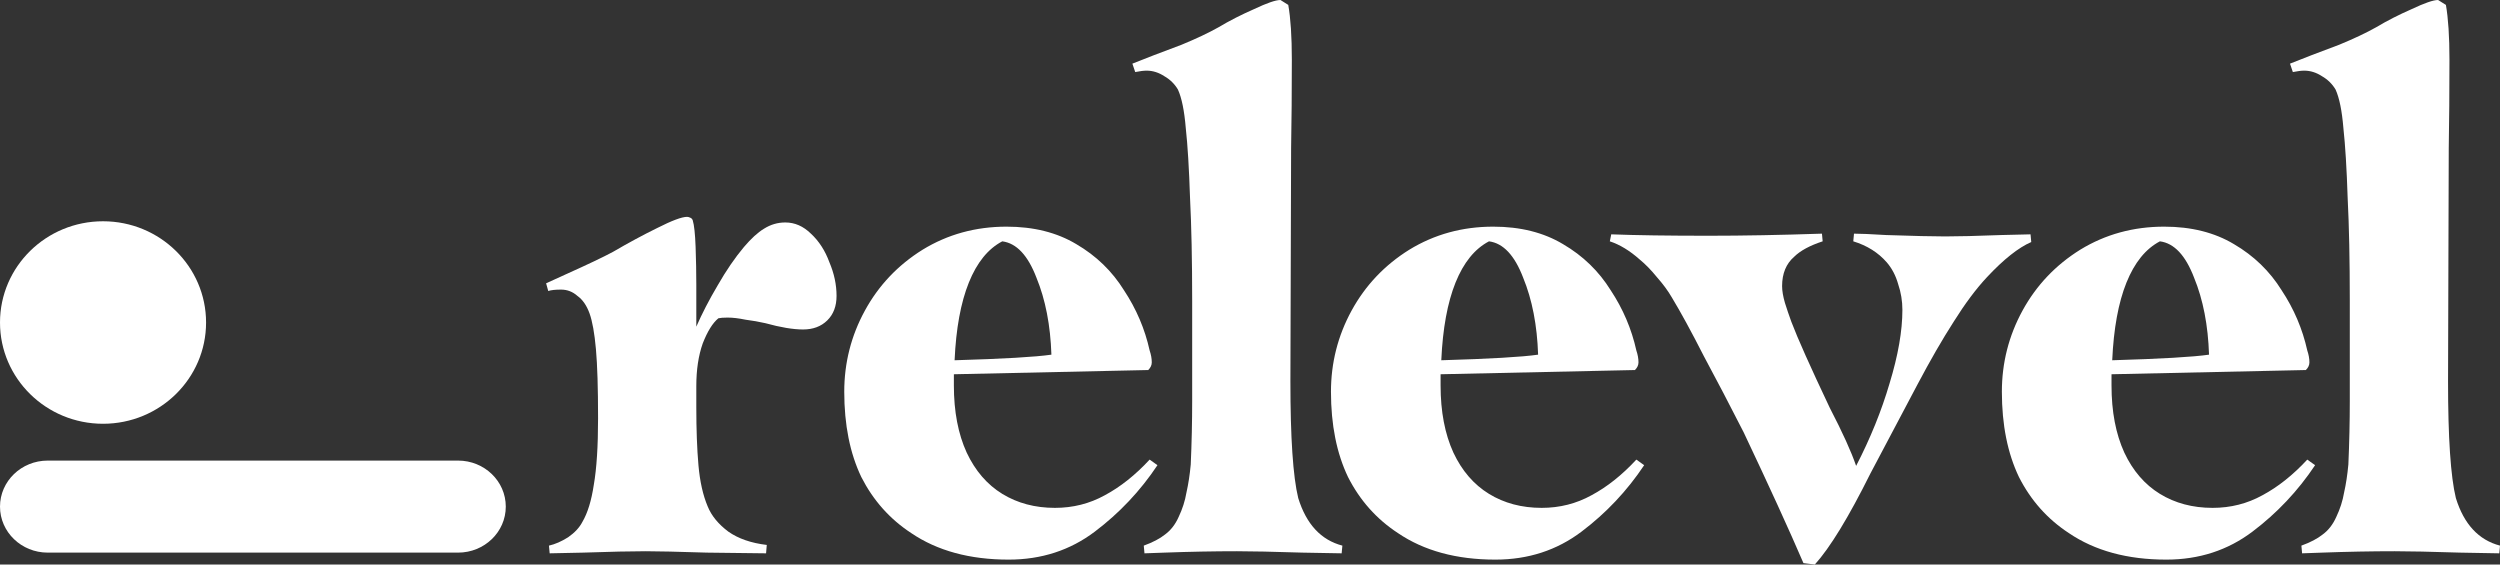 <svg width="124" height="28" viewBox="0 0 124 28" fill="none" xmlns="http://www.w3.org/2000/svg">
<rect x="0" y="0" width="124" height="28" fill="#333333" stroke="none"/>
<path d="M27.228 27.063C27.534 26.994 27.852 26.855 28.181 26.647C28.511 26.416 28.746 26.161 28.888 25.884C29.147 25.444 29.335 24.831 29.453 24.045C29.594 23.235 29.664 22.136 29.664 20.748C29.664 19.245 29.629 18.1 29.558 17.314C29.488 16.527 29.382 15.937 29.241 15.544C29.099 15.151 28.899 14.862 28.64 14.677C28.405 14.468 28.134 14.364 27.828 14.364C27.546 14.364 27.334 14.387 27.193 14.434L27.087 14.052L28.076 13.601C29.158 13.115 29.935 12.745 30.406 12.491C31.159 12.051 31.889 11.658 32.595 11.311C33.325 10.941 33.819 10.756 34.078 10.756C34.125 10.756 34.172 10.768 34.219 10.791C34.29 10.814 34.337 10.86 34.36 10.929C34.431 11.161 34.478 11.6 34.502 12.248C34.525 12.896 34.537 13.52 34.537 14.121V16.203C34.819 15.556 35.172 14.873 35.596 14.156C36.02 13.416 36.455 12.78 36.903 12.248C37.256 11.832 37.585 11.531 37.891 11.346C38.221 11.137 38.574 11.034 38.95 11.034C39.421 11.034 39.845 11.219 40.221 11.589C40.622 11.959 40.928 12.433 41.139 13.011C41.375 13.566 41.493 14.121 41.493 14.677C41.493 15.185 41.34 15.59 41.034 15.891C40.728 16.192 40.328 16.342 39.833 16.342C39.339 16.342 38.715 16.238 37.962 16.03C37.656 15.96 37.326 15.902 36.973 15.856C36.644 15.787 36.349 15.752 36.09 15.752C35.879 15.752 35.726 15.764 35.632 15.787C35.349 16.018 35.09 16.434 34.855 17.036C34.643 17.637 34.537 18.343 34.537 19.152V20.193C34.537 21.304 34.572 22.264 34.643 23.073C34.714 23.883 34.867 24.565 35.102 25.12C35.29 25.583 35.632 25.999 36.126 26.369C36.62 26.716 37.256 26.936 38.032 27.029L37.997 27.445L35.066 27.41C33.607 27.364 32.595 27.341 32.03 27.341C31.324 27.341 30.288 27.364 28.923 27.41L27.264 27.445L27.228 27.063Z" fill="white"/>
<path d="M47.312 19.118C47.312 20.413 47.524 21.523 47.948 22.449C48.372 23.351 48.96 24.033 49.713 24.496C50.467 24.958 51.337 25.19 52.326 25.19C53.221 25.19 54.044 24.981 54.798 24.565C55.575 24.149 56.316 23.559 57.022 22.796L57.41 23.073C56.563 24.345 55.527 25.444 54.303 26.369C53.079 27.294 51.655 27.757 50.031 27.757C48.101 27.757 46.489 27.318 45.194 26.439C44.135 25.745 43.311 24.82 42.722 23.663C42.157 22.483 41.875 21.072 41.875 19.43C41.875 17.996 42.216 16.654 42.899 15.405C43.581 14.156 44.535 13.15 45.759 12.387C47.006 11.623 48.395 11.242 49.925 11.242C51.267 11.242 52.42 11.531 53.385 12.109C54.374 12.687 55.163 13.451 55.751 14.399C56.363 15.324 56.787 16.319 57.022 17.383C57.093 17.591 57.128 17.788 57.128 17.973C57.128 18.111 57.069 18.239 56.952 18.354L47.312 18.563V19.118ZM49.713 11.97C49.007 12.34 48.454 13.023 48.054 14.017C47.654 15.012 47.418 16.296 47.348 17.869C49.749 17.799 51.349 17.707 52.15 17.591C52.102 16.134 51.855 14.862 51.408 13.774C50.984 12.664 50.419 12.063 49.713 11.97Z" fill="white"/>
<path d="M56.731 27.063C57.178 26.901 57.531 26.716 57.79 26.508C58.072 26.3 58.296 26.011 58.461 25.641C58.649 25.247 58.778 24.843 58.849 24.426C58.943 24.01 59.014 23.547 59.061 23.038C59.108 21.974 59.132 20.922 59.132 19.881V14.919C59.132 12.907 59.096 11.207 59.026 9.819C58.978 8.362 58.908 7.205 58.814 6.349C58.743 5.494 58.614 4.857 58.425 4.441C58.261 4.164 58.037 3.944 57.755 3.782C57.472 3.597 57.178 3.504 56.872 3.504C56.731 3.504 56.542 3.527 56.307 3.574L56.166 3.157L57.225 2.741C57.413 2.672 57.872 2.498 58.602 2.221C59.332 1.92 59.944 1.631 60.438 1.353C60.979 1.029 61.568 0.729 62.203 0.451C62.839 0.15 63.274 0 63.51 0L63.898 0.243C64.016 0.914 64.075 1.816 64.075 2.949C64.075 4.545 64.063 6.014 64.039 7.356L64.004 18.91C64.004 21.708 64.133 23.64 64.392 24.704C64.793 25.999 65.522 26.786 66.582 27.063L66.546 27.445L64.604 27.41C63.145 27.364 62.062 27.341 61.356 27.341C60.226 27.341 59.026 27.364 57.755 27.41L56.766 27.445L56.731 27.063Z" fill="white"/>
<path d="M71.453 19.118C71.453 20.413 71.665 21.523 72.088 22.449C72.512 23.351 73.101 24.033 73.854 24.496C74.607 24.958 75.478 25.19 76.467 25.19C77.361 25.19 78.185 24.981 78.938 24.565C79.715 24.149 80.457 23.559 81.163 22.796L81.551 23.073C80.704 24.345 79.668 25.444 78.444 26.369C77.22 27.294 75.796 27.757 74.172 27.757C72.242 27.757 70.629 27.318 69.335 26.439C68.275 25.745 67.451 24.82 66.863 23.663C66.298 22.483 66.016 21.072 66.016 19.43C66.016 17.996 66.357 16.654 67.039 15.405C67.722 14.156 68.675 13.15 69.899 12.387C71.147 11.623 72.536 11.242 74.066 11.242C75.407 11.242 76.561 11.531 77.526 12.109C78.515 12.687 79.303 13.451 79.892 14.399C80.504 15.324 80.927 16.319 81.163 17.383C81.233 17.591 81.269 17.788 81.269 17.973C81.269 18.111 81.21 18.239 81.092 18.354L71.453 18.563V19.118ZM73.854 11.97C73.148 12.34 72.595 13.023 72.194 14.017C71.794 15.012 71.559 16.296 71.488 17.869C73.889 17.799 75.49 17.707 76.29 17.591C76.243 16.134 75.996 14.862 75.549 13.774C75.125 12.664 74.56 12.063 73.854 11.97Z" fill="white"/>
<path d="M89.451 27.931C88.745 26.288 87.756 24.126 86.485 21.442C85.802 20.101 85.143 18.84 84.508 17.66C83.896 16.458 83.366 15.486 82.919 14.746C82.731 14.422 82.484 14.087 82.177 13.74C81.895 13.393 81.613 13.104 81.33 12.872C80.836 12.433 80.341 12.132 79.847 11.97L79.918 11.623C81.142 11.67 82.754 11.693 84.755 11.693C86.45 11.693 88.321 11.658 90.369 11.589L90.404 11.97C89.769 12.178 89.298 12.433 88.992 12.734C88.592 13.081 88.392 13.566 88.392 14.191C88.392 14.422 88.439 14.7 88.533 15.024C88.627 15.324 88.733 15.636 88.851 15.96C89.157 16.77 89.792 18.192 90.757 20.228C91.393 21.454 91.828 22.414 92.064 23.108C92.77 21.743 93.323 20.378 93.723 19.014C94.147 17.626 94.359 16.411 94.359 15.37C94.359 14.931 94.288 14.503 94.147 14.087C94.029 13.67 93.841 13.312 93.582 13.011C93.158 12.525 92.605 12.178 91.923 11.97L91.958 11.589C92.264 11.589 92.793 11.612 93.547 11.658C94.912 11.704 95.889 11.727 96.477 11.727C97.113 11.727 98.043 11.704 99.267 11.658L100.714 11.623L100.75 12.005C100.114 12.283 99.384 12.861 98.561 13.74C98.019 14.318 97.466 15.058 96.901 15.96C96.336 16.839 95.736 17.88 95.1 19.083L92.77 23.489C91.687 25.664 90.769 27.167 90.016 28L89.451 27.931Z" fill="white"/>
<path d="M104.731 19.118C104.731 20.413 104.943 21.523 105.366 22.449C105.79 23.351 106.379 24.033 107.132 24.496C107.885 24.958 108.756 25.19 109.745 25.19C110.639 25.19 111.463 24.981 112.216 24.565C112.993 24.149 113.734 23.559 114.441 22.796L114.829 23.073C113.982 24.345 112.946 25.444 111.722 26.369C110.498 27.294 109.074 27.757 107.45 27.757C105.519 27.757 103.907 27.318 102.612 26.439C101.553 25.745 100.729 24.82 100.141 23.663C99.576 22.483 99.293 21.072 99.293 19.43C99.293 17.996 99.635 16.654 100.317 15.405C101 14.156 101.953 13.15 103.177 12.387C104.425 11.623 105.814 11.242 107.344 11.242C108.685 11.242 109.839 11.531 110.804 12.109C111.792 12.687 112.581 13.451 113.17 14.399C113.782 15.324 114.205 16.319 114.441 17.383C114.511 17.591 114.547 17.788 114.547 17.973C114.547 18.111 114.488 18.239 114.37 18.354L104.731 18.563V19.118ZM107.132 11.97C106.426 12.34 105.873 13.023 105.472 14.017C105.072 15.012 104.837 16.296 104.766 17.869C107.167 17.799 108.768 17.707 109.568 17.591C109.521 16.134 109.274 14.862 108.827 13.774C108.403 12.664 107.838 12.063 107.132 11.97Z" fill="white"/>
<path d="M114.149 27.063C114.596 26.901 114.949 26.716 115.208 26.508C115.491 26.3 115.714 26.011 115.879 25.641C116.067 25.247 116.197 24.843 116.268 24.426C116.362 24.01 116.432 23.547 116.479 23.038C116.526 21.974 116.55 20.922 116.55 19.881V14.919C116.55 12.907 116.515 11.207 116.444 9.819C116.397 8.362 116.326 7.205 116.232 6.349C116.162 5.494 116.032 4.857 115.844 4.441C115.679 4.164 115.455 3.944 115.173 3.782C114.891 3.597 114.596 3.504 114.29 3.504C114.149 3.504 113.961 3.527 113.725 3.574L113.584 3.157L114.643 2.741C114.832 2.672 115.291 2.498 116.02 2.221C116.75 1.92 117.362 1.631 117.856 1.353C118.398 1.029 118.986 0.729 119.622 0.451C120.257 0.15 120.693 0 120.928 0L121.317 0.243C121.434 0.914 121.493 1.816 121.493 2.949C121.493 4.545 121.481 6.014 121.458 7.356L121.423 18.91C121.423 21.708 121.552 23.64 121.811 24.704C122.211 25.999 122.941 26.786 124 27.063L123.965 27.445L122.023 27.41C120.563 27.364 119.481 27.341 118.774 27.341C117.645 27.341 116.444 27.364 115.173 27.41L114.184 27.445L114.149 27.063Z" fill="white"/>
<path fill-rule="evenodd" clip-rule="evenodd" d="M0 25.128C0 23.867 1.06 22.845 2.367 22.845H22.721C24.028 22.845 25.087 23.867 25.087 25.128C25.087 26.388 24.028 27.41 22.721 27.41H2.367C1.06 27.41 0 26.388 0 25.128Z" fill="white"/>
<path d="M5.11 10.975C7.933 10.975 10.221 13.223 10.221 15.997C10.221 18.77 7.933 21.019 5.11 21.019C2.288 21.019 0 18.77 0 15.997C0 13.223 2.288 10.975 5.11 10.975Z" fill="white"/>
</svg>
